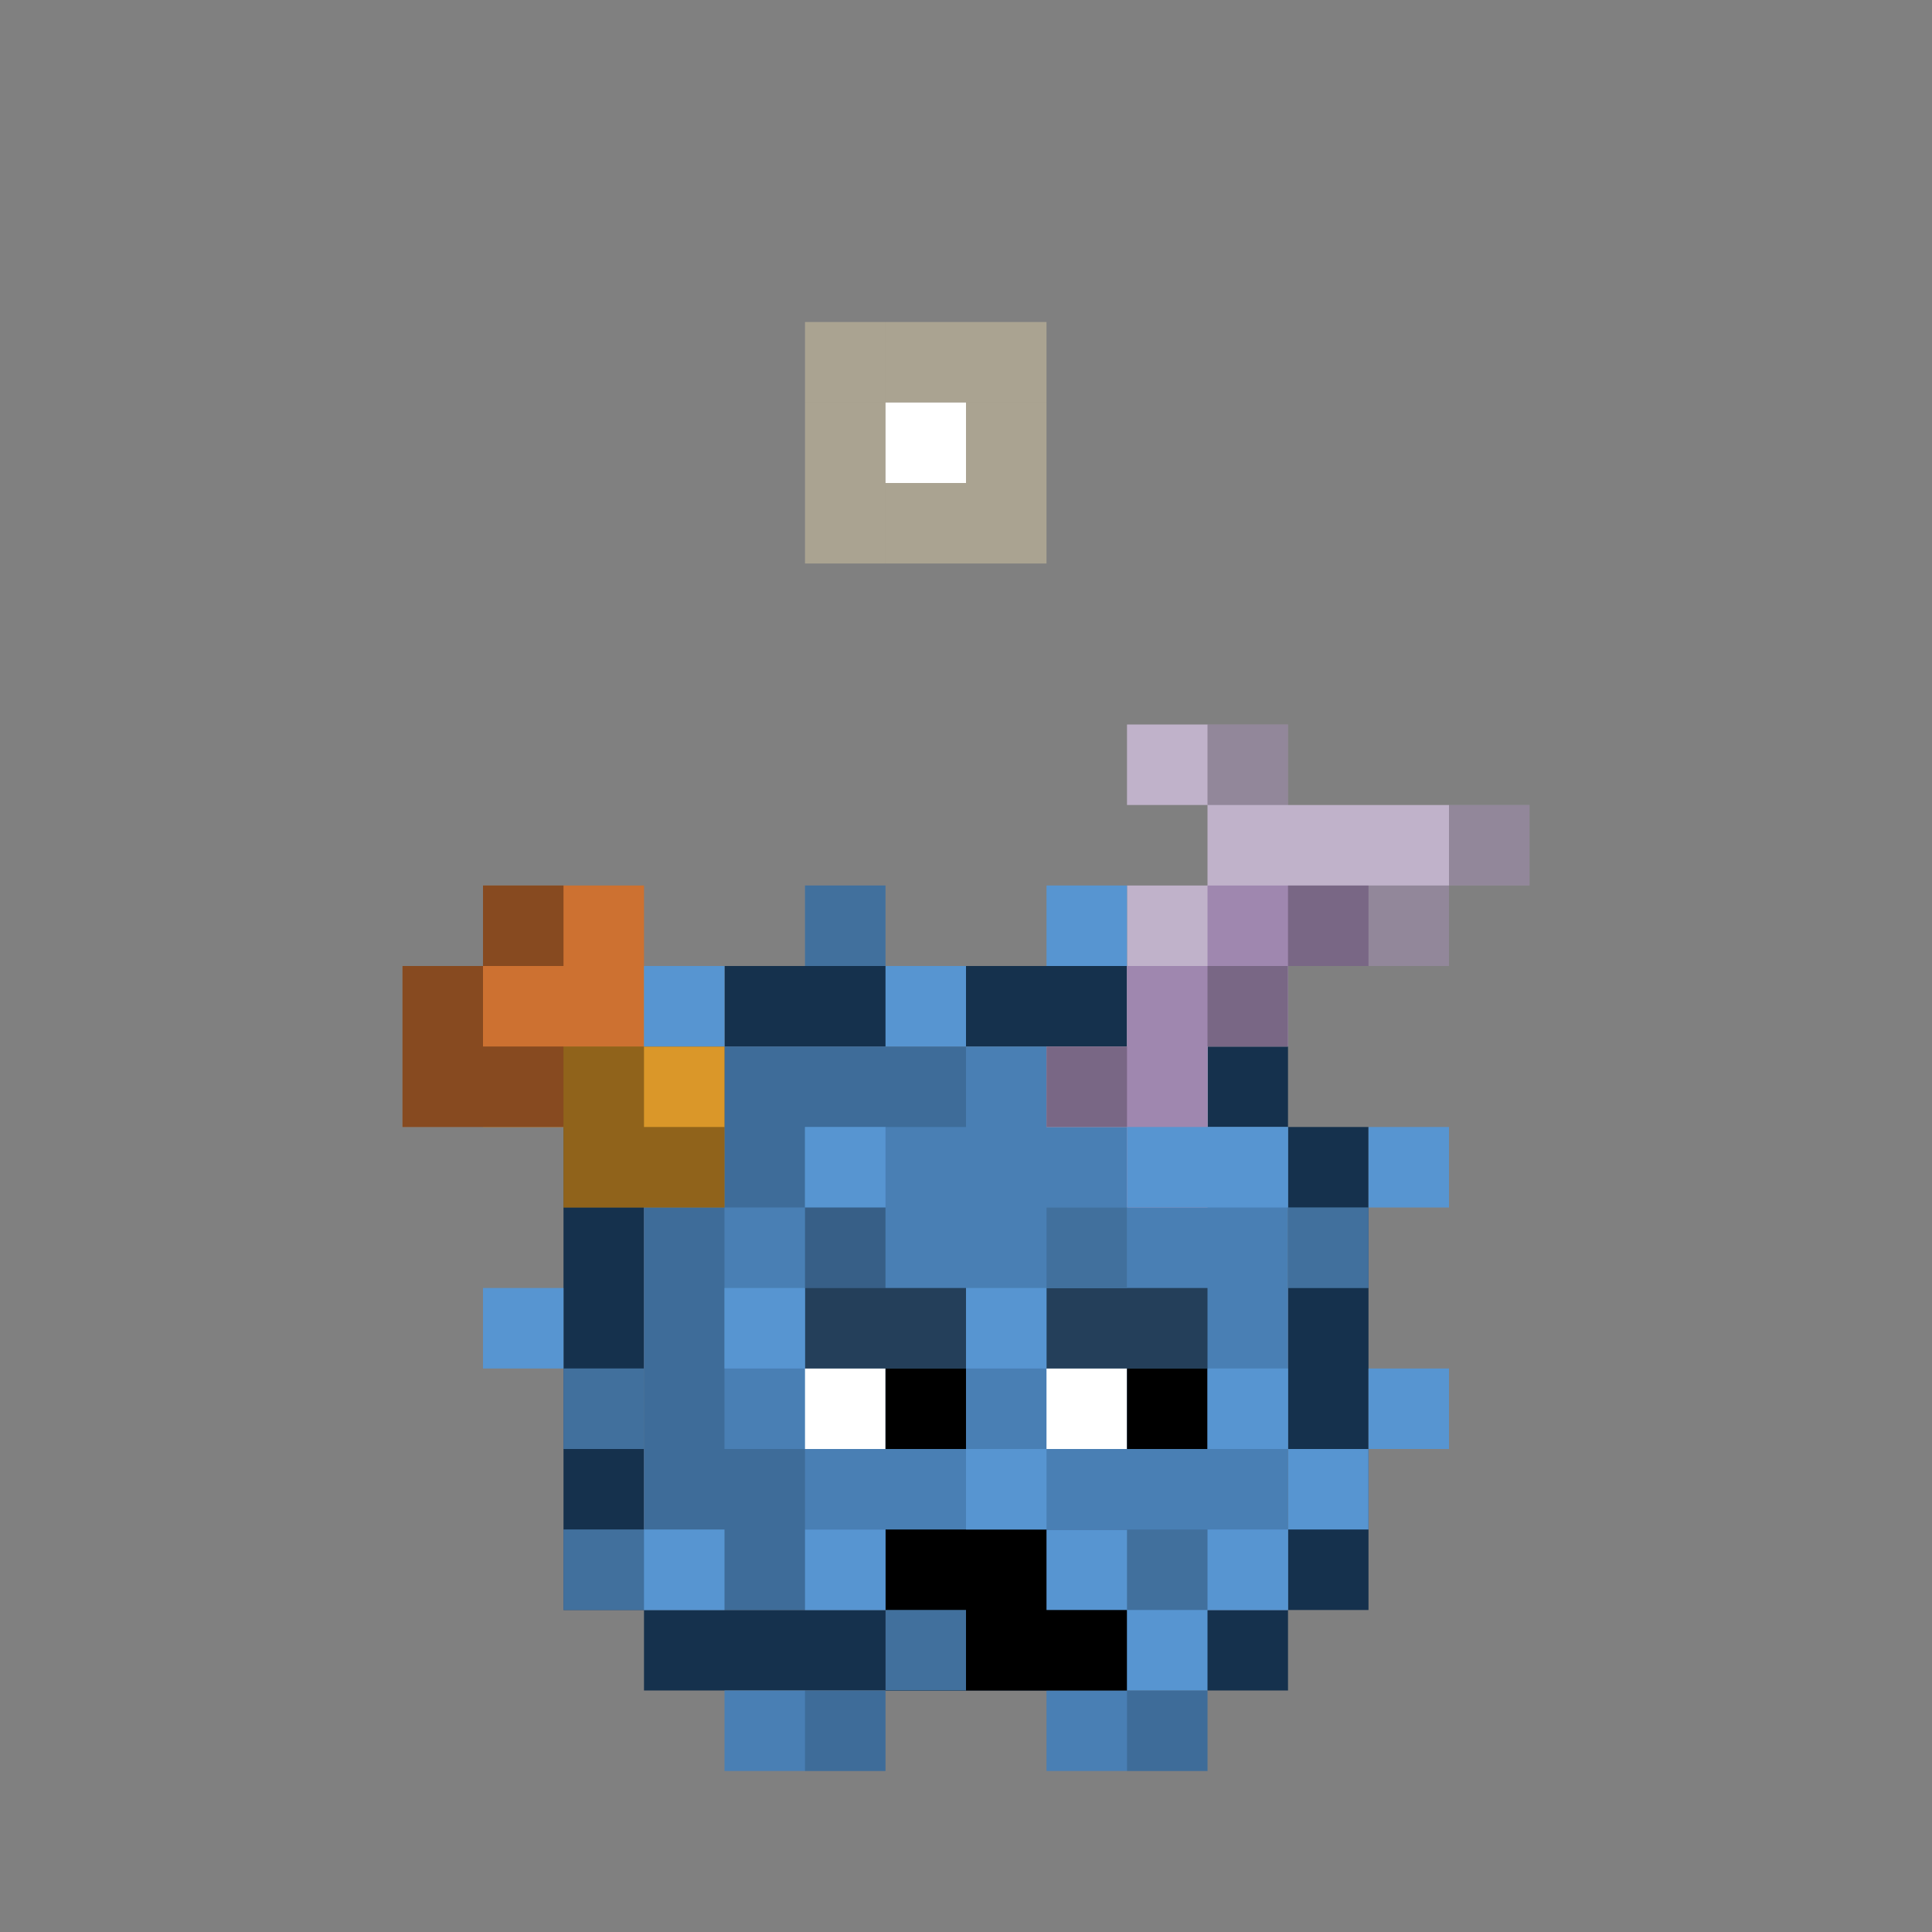 <svg width="24" height="24" viewBox="0 0 24 24" fill="none" xmlns="http://www.w3.org/2000/svg">
<rect x="0" y="0" width="24" height="24" fill="#808080" stroke="none"/>
<g id="fluff">
<g id="inside-rare">
<path id="border" fill-rule="evenodd" clip-rule="evenodd" d="M12 14H13V15H12H11V14H12ZM10 16V15H11V16H10ZM10 18H9V16H10V18ZM14 18V19H13H11H10V18H11H13H14ZM14 16H15V18H14V16ZM14 16V15H13V16H14Z" fill="black"/>
<path id="fill" fill-rule="evenodd" clip-rule="evenodd" d="M11 15H12H13V16H14V18H13H10V17V16H11V15Z" fill="#FF00FF"/>
<path id="shadow" fill-rule="evenodd" clip-rule="evenodd" d="M13 16H14V17V18H13H12V17H13V16Z" fill="black" fill-opacity="0.25"/>
<path id="shine" fill-rule="evenodd" clip-rule="evenodd" d="M12 15H11V16H10V17H11V16H12V15Z" fill="white" fill-opacity="0.6"/>
</g>
<g id="body-mycelium">
<g id="border_2">
<path id="static-border" fill-rule="evenodd" clip-rule="evenodd" d="M15 12H9V13H8V14H7V20H8V21H16V20H17V14H16V13H15V12ZM15 13V14H16V20H8V14H9V13H15Z" fill="#15314D"/>
</g>
<g id="body">
<path id="fill-body" fill-rule="evenodd" clip-rule="evenodd" d="M9 13H15V14H16V20H15H9H8V14H9V13Z" fill="#497FB4"/>
<path id="Union" fill-rule="evenodd" clip-rule="evenodd" d="M9 13H10H12V14H10V15H9V18H10V19H11V20H10H9H8V14H9V13Z" fill="black" fill-opacity="0.15"/>
</g>
<g id="static-feet">
<path id="feet" fill-rule="evenodd" clip-rule="evenodd" d="M11 21H9V22H11V21ZM15 21H13V22H15V21Z" fill="#497FB4"/>
<path id="shadows" fill-rule="evenodd" clip-rule="evenodd" d="M11 21H10V22H11V21ZM15 21H14V22H15V21Z" fill="black" fill-opacity="0.15"/>
</g>
</g>
<g id="eyes-draft">
<path id="static-sclera" fill-rule="evenodd" clip-rule="evenodd" d="M13 17H14V18H13V17ZM10 17H11V18H10V17Z" fill="white"/>
<path id="static-pupils" fill-rule="evenodd" clip-rule="evenodd" d="M14 17H15V18H14V17ZM11 17H12V18H11V17Z" fill="black"/>
<path id="static-lids" fill-rule="evenodd" clip-rule="evenodd" d="M13 16H15V17H13V16ZM10 16H12V17H10V16Z" fill="black" fill-opacity="0.5"/>
</g>
<g id="accessory-omega">
<g id="Group 166">
<rect id="Rectangle 3362" x="11" y="5" width="1" height="1" fill="white"/>
<path id="Union_2" fill-rule="evenodd" clip-rule="evenodd" d="M12 4H11V5H10V6H11V7H12V6H13V5H12V4ZM12 5V6H11V5H12Z" fill="#FFEAB4" fill-opacity="0.33"/>
<path id="Union_3" fill-rule="evenodd" clip-rule="evenodd" d="M13 4H12V5H13V4ZM13 6H12V7H13V6ZM10 6H11V7H10V6ZM11 4H10V5H11V4Z" fill="#FFEAB4" fill-opacity="0.33"/>
</g>
</g>
<g id="accessory-shrooms">
<g id="Group 169">
<path id="Union_4" fill-rule="evenodd" clip-rule="evenodd" d="M15 9H14V10H15V11H14V12V13H13V14H14H15V13H16V12H17H18V11H19V10H18H17H16V9H15Z" fill="#C0B2CA"/>
<path id="Union_5" fill-rule="evenodd" clip-rule="evenodd" d="M15 11H17V12H16V13H15V14V15H14V14H13V13H14V12H15V11Z" fill="#9F87AF"/>
<path id="Union_6" fill-rule="evenodd" clip-rule="evenodd" d="M15 9H16V10H15V9ZM18 10H19V11H18V10ZM16 12V11H17H18V12H17H16ZM16 12V13H15V12H16ZM14 13H13V14H14V13Z" fill="black" fill-opacity="0.24"/>
</g>
<g id="Group 168">
<path id="Union_7" fill-rule="evenodd" clip-rule="evenodd" d="M8 12H7H6V13V14H7V15H8H9V14V13H8V12Z" fill="#DA9729"/>
<path id="Union_8" fill-rule="evenodd" clip-rule="evenodd" d="M7 11H6V12H5V13V14H6H7V13H8V12V11H7Z" fill="#CD7131"/>
<path id="Union_9" fill-rule="evenodd" clip-rule="evenodd" d="M6 11H7V12H6V11ZM8 14V13H6V12H5V13V14H7V15H8H9V14H8Z" fill="black" fill-opacity="0.34"/>
</g>
</g>
<g id="mouth-ahh">
<rect id="Rectangle 3450" x="11" y="19" width="3" height="2" fill="black"/>
</g>
<g id="accessory-fur">
<path id="Union_10" fill-rule="evenodd" clip-rule="evenodd" d="M13 11H14V12H13V11ZM16 14H14V15H13V16H12V17H13V16H14V15H16V16H17V15H18V14H17V15H16V14ZM16 20V19H17V18H18V17H17V18H16V17H15V18H16V19H14H13V18H12V19H13V20H14V21H15V20H16ZM8 17H7V16H6V17H7V18H8V17ZM8 12H9V13H8V12ZM12 12H11V11H10V12H11V13H12V12ZM10 14H11V15H10V14ZM10 16H9V17H10V16ZM10 19H11V20H10V19ZM11 20H12V21H11V20ZM9 19H8H7V20H8H9V19Z" fill="#5795D1"/>
<path id="Union_11" fill-rule="evenodd" clip-rule="evenodd" d="M10 11H11V12H10V11ZM14 15H13V16H14V15ZM8 17H7V18H8V17ZM12 20H11V21H12V20ZM7 19H8V20H7V19ZM11 15H10V16H11V15ZM16 15H17V16H16V15ZM15 19H14V20H15V19Z" fill="black" fill-opacity="0.25"/>
</g>
</g>
</svg>
